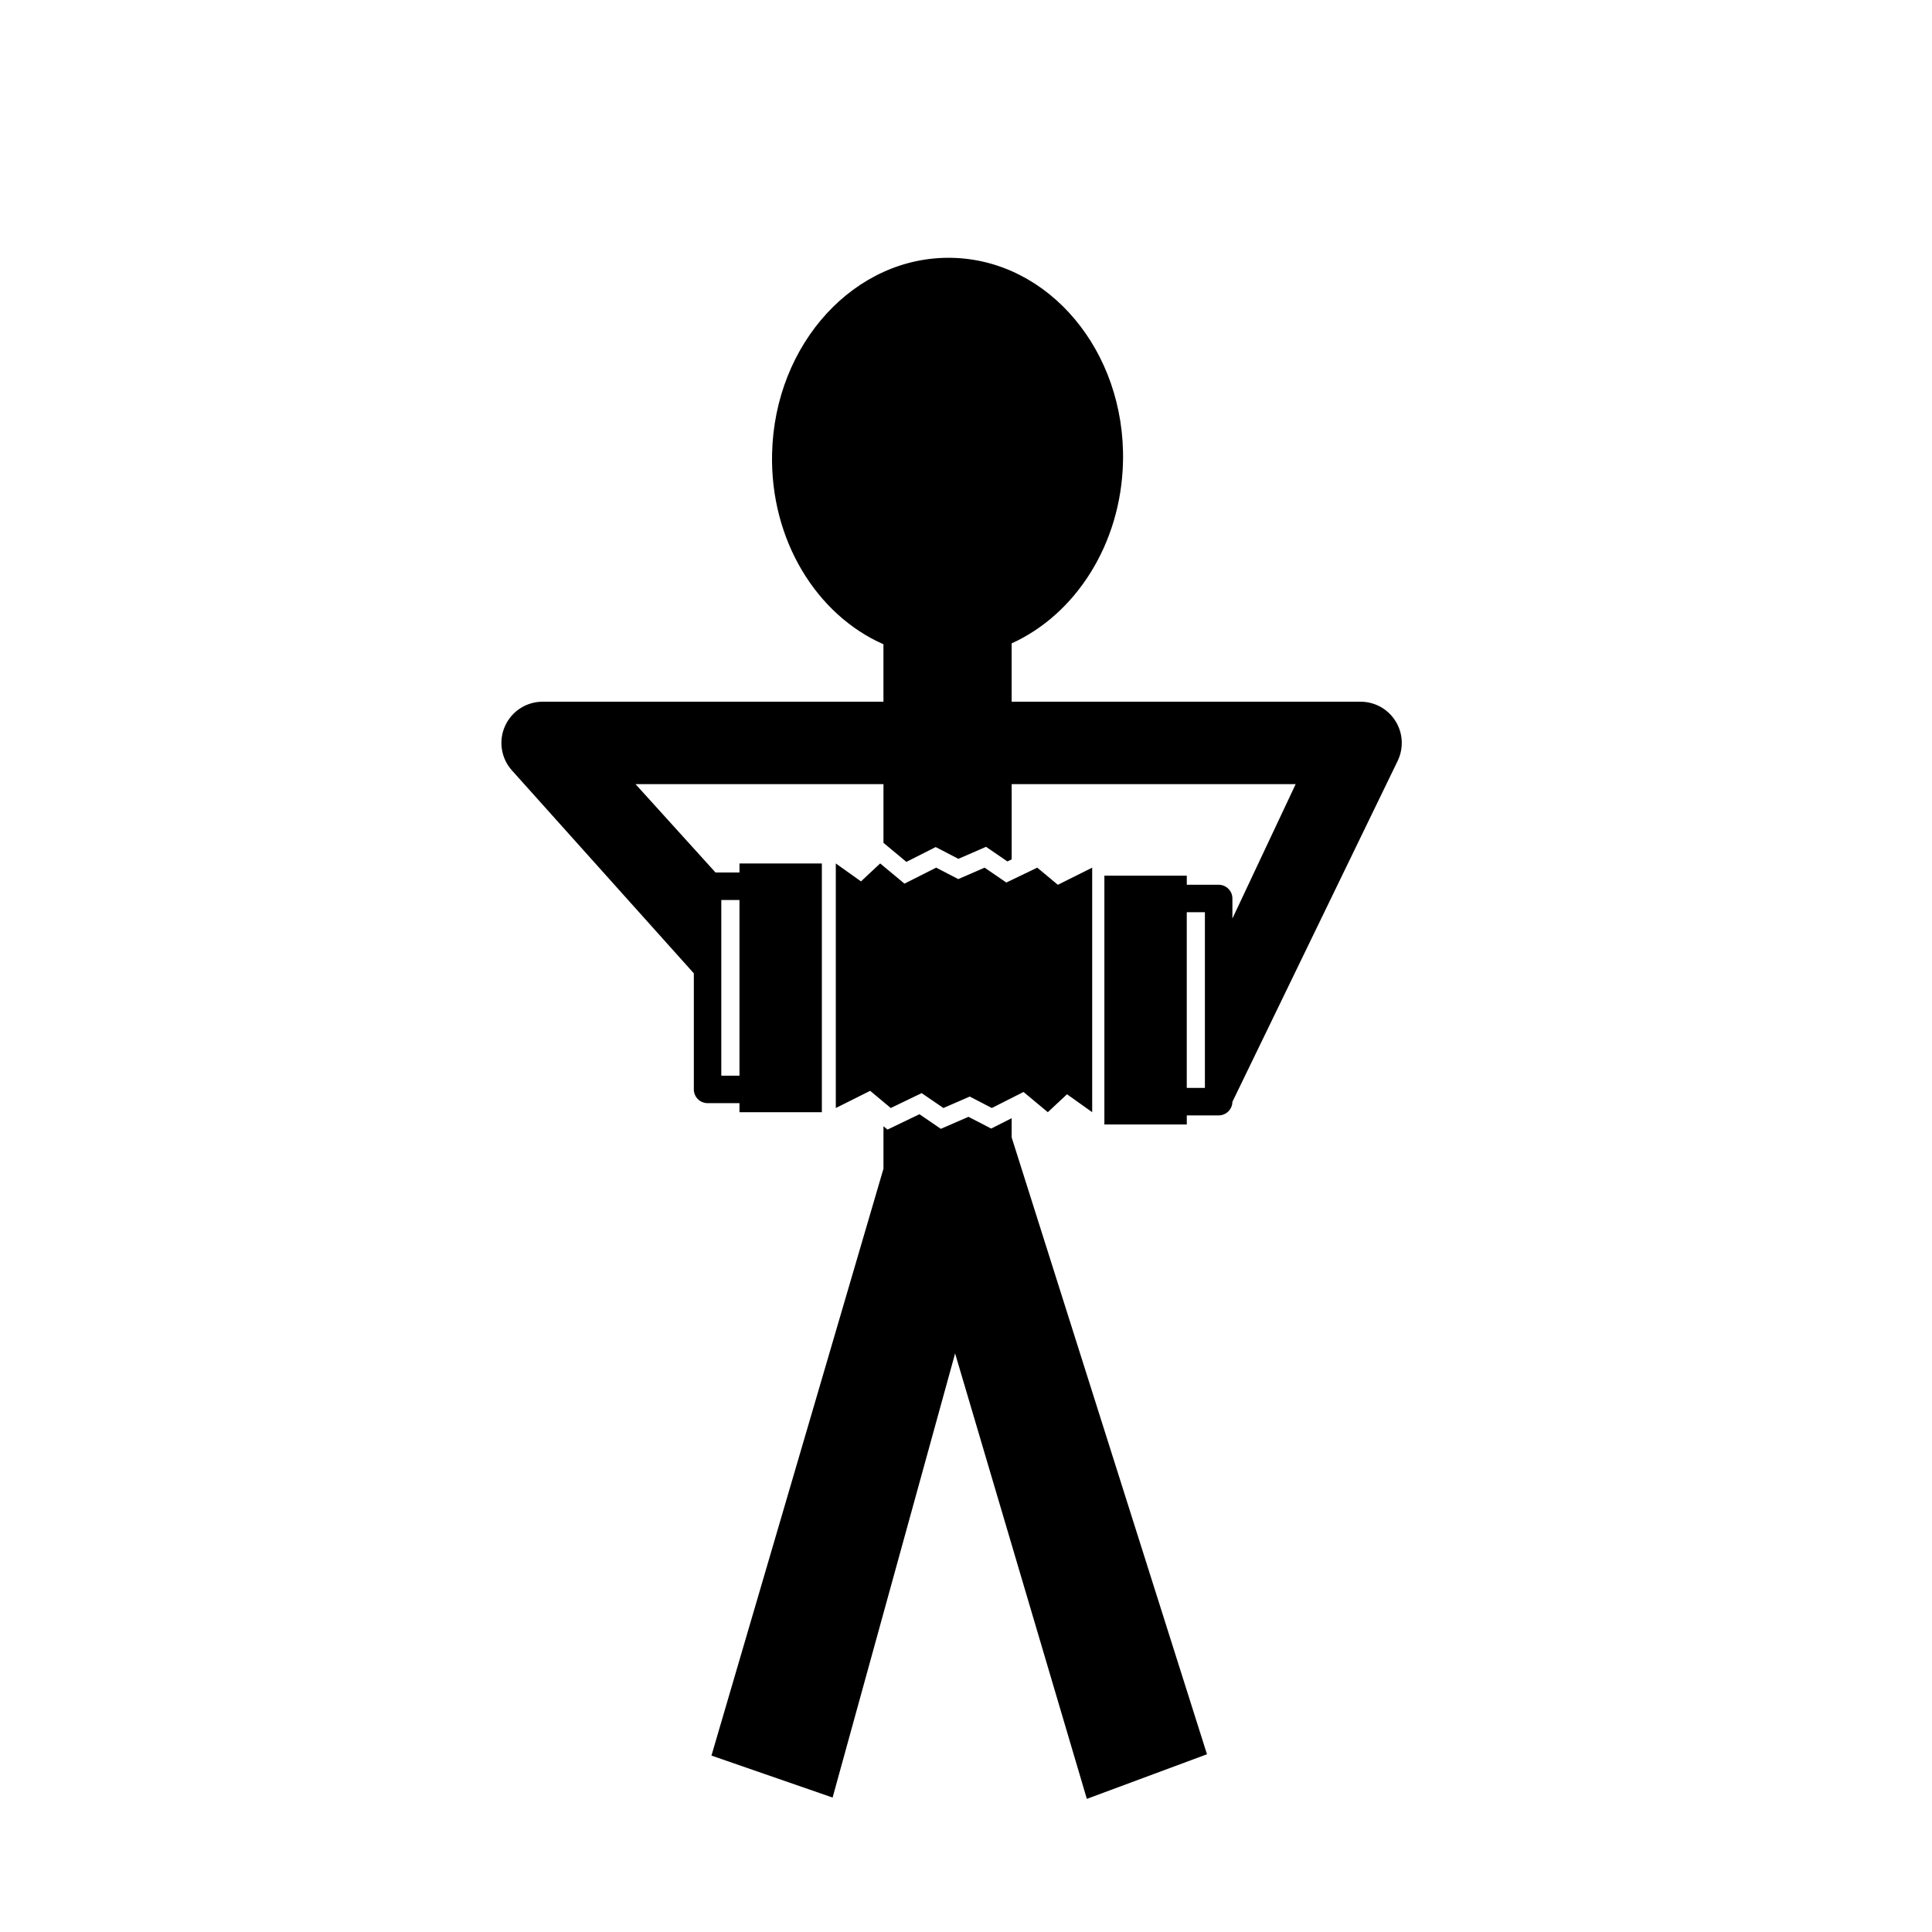<?xml version="1.0" encoding="iso-8859-1"?>
<!-- Generator: Adobe Illustrator 17.0.0, SVG Export Plug-In . SVG Version: 6.00 Build 0)  -->
<!DOCTYPE svg PUBLIC "-//W3C//DTD SVG 1.1//EN" "http://www.w3.org/Graphics/SVG/1.1/DTD/svg11.dtd">
<svg version="1.1" id="Capa_1" xmlns="http://www.w3.org/2000/svg" xmlns:xlink="http://www.w3.org/1999/xlink" x="0px" y="0px"
	 width="64px" height="64px" viewBox="0 0 64 64" style="enable-background:new 0 0 64 64;" xml:space="preserve">
<g>
	<polygon points="33.512,37.042 32.834,37.385 32.082,36.996 31.166,37.394 30.458,36.91 29.399,37.419 29.266,37.308 
		29.266,38.715 23.568,58.156 27.581,59.546 31.639,44.834 36.003,59.59 39.983,58.112 33.512,37.676 	"/>
	<path d="M46.223,23.879c-0.25-0.395-0.685-0.634-1.152-0.634H33.512v-1.932c2.109-0.957,3.628-3.279,3.689-6.022
		c0.08-3.657-2.456-6.678-5.665-6.75c-3.211-0.071-5.879,2.835-5.96,6.492c-0.063,2.862,1.477,5.336,3.689,6.309v1.903H17.975
		c-0.54,0-1.029,0.318-1.248,0.812c-0.219,0.493-0.126,1.069,0.236,1.469l6.021,6.717v3.845c0,0.251,0.204,0.455,0.455,0.455h1.057
		v0.3h2.729v-8.24h-2.729v0.3h-0.793l-2.651-2.928h8.214v1.945l0.759,0.631l0.971-0.491l0.752,0.39l0.916-0.398l0.707,0.484
		l0.142-0.068v-2.493h9.408l-2.096,4.453v-0.664c0-0.252-0.204-0.455-0.455-0.455h-1.056v-0.3h-2.73v8.24h2.73v-0.3h1.056
		c0.25,0,0.451-0.201,0.455-0.45l5.481-11.307C46.504,24.768,46.474,24.273,46.223,23.879z M23.894,29.813h0.602v5.82h-0.602V29.813
		z M39.914,36.038h-0.601v-5.82h0.601V36.038z"/>
	<polygon points="30.53,36.211 31.251,36.704 32.123,36.325 32.855,36.704 33.905,36.173 34.71,36.843 35.346,36.249 36.18,36.843 
		36.18,28.766 36.18,28.742 35.043,29.31 34.36,28.742 33.336,29.235 32.616,28.742 31.744,29.121 31.011,28.742 29.962,29.272 
		29.157,28.603 28.521,29.197 27.687,28.603 27.687,36.704 28.825,36.135 29.507,36.704 	"/>
</g>
</svg>
